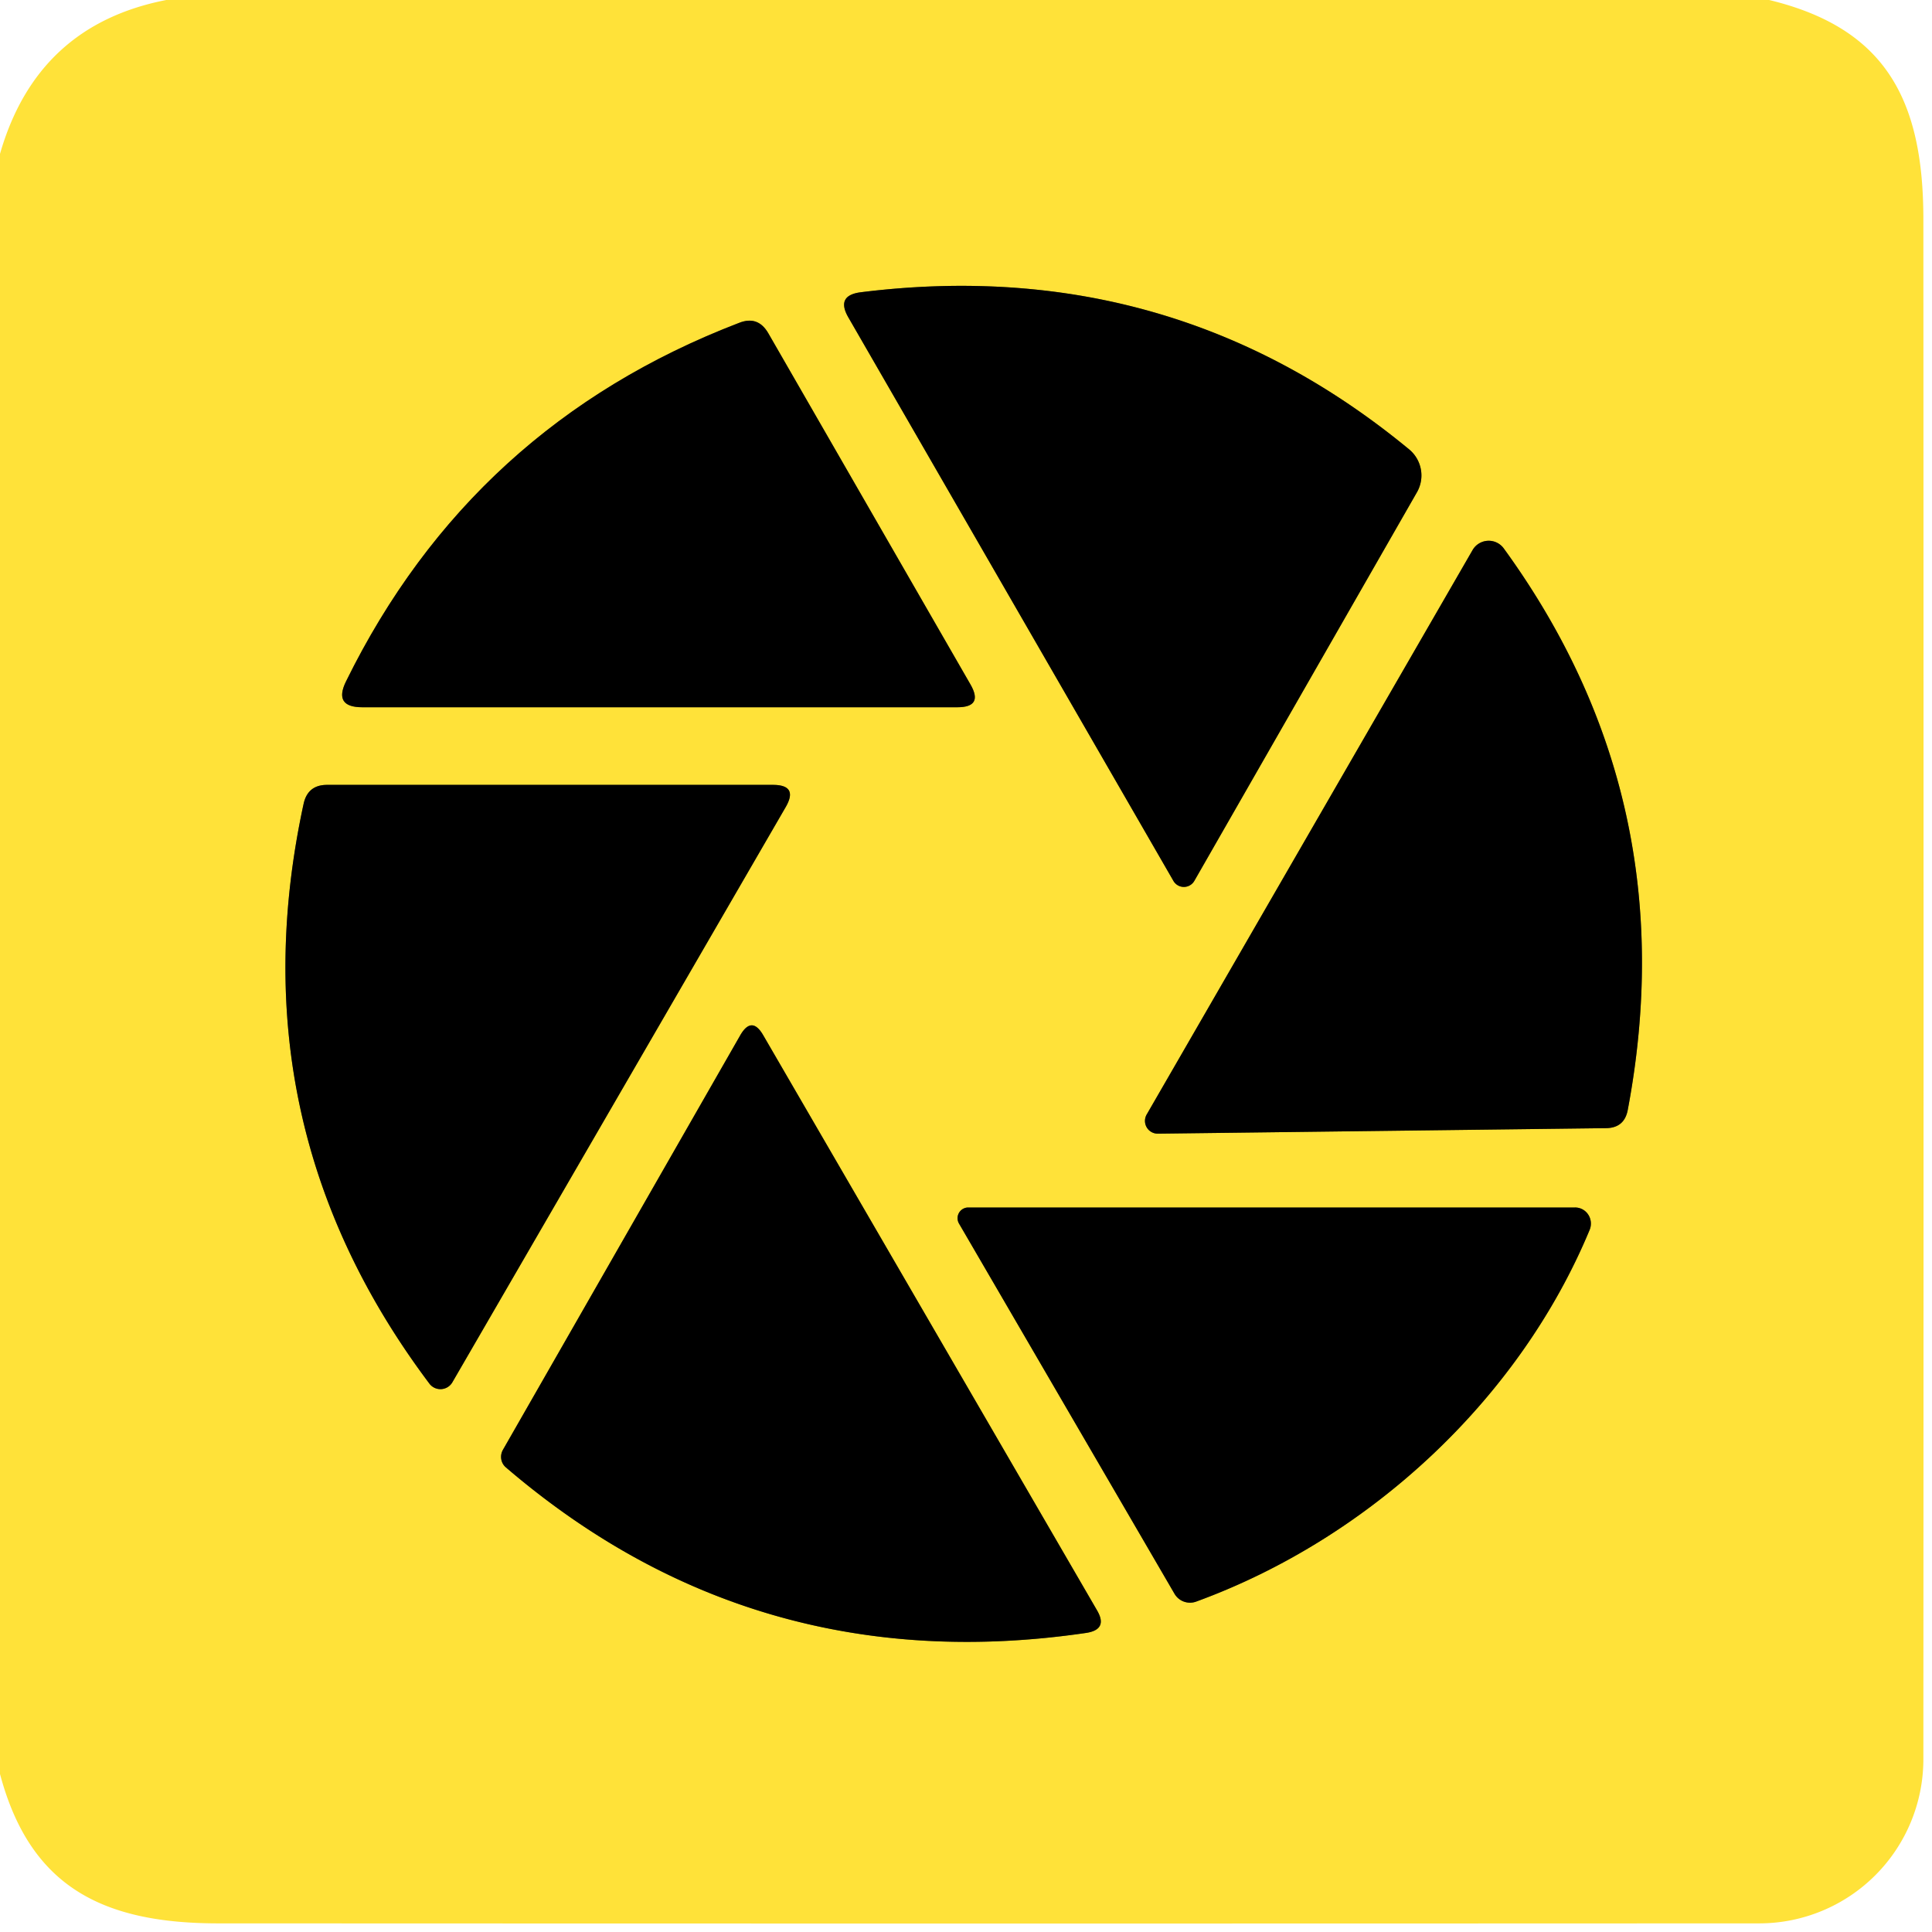 <?xml version="1.0" encoding="UTF-8" standalone="no"?>
<!DOCTYPE svg PUBLIC "-//W3C//DTD SVG 1.1//EN" "http://www.w3.org/Graphics/SVG/1.1/DTD/svg11.dtd">
<svg xmlns="http://www.w3.org/2000/svg" version="1.1" viewBox="0.00 0.00 56.00 56.00">
<g stroke-width="2.00" fill="none" stroke-linecap="butt">
<path stroke="#80711d" vector-effect="non-scaling-stroke" d="
  M 40.85 13.03
  Q 33.97 7.35 24.96 8.47
  Q 24.22 8.56 24.59 9.20
  L 34.01 25.53
  A 0.35 0.35 0.0 0 0 34.62 25.53
  L 41.07 14.27
  A 0.98 0.98 0.0 0 0 40.85 13.03"
/>
<path stroke="#80711d" vector-effect="non-scaling-stroke" d="
  M 10.03 19.75
  Q 9.66 20.50 10.50 20.50
  L 27.75 20.50
  Q 28.51 20.50 28.13 19.84
  L 22.27 9.66
  Q 21.97 9.14 21.42 9.36
  Q 13.68 12.33 10.03 19.75"
/>
<path stroke="#80711d" vector-effect="non-scaling-stroke" d="
  M 42.68 15.95
  L 33.24 32.30
  A 0.37 0.37 0.0 0 0 33.56 32.86
  L 46.56 32.70
  Q 47.08 32.69 47.18 32.18
  Q 48.88 23.18 43.59 15.90
  A 0.54 0.54 0.0 0 0 42.68 15.95"
/>
<path stroke="#80711d" vector-effect="non-scaling-stroke" d="
  M 13.11 40.07
  L 22.77 23.40
  Q 23.15 22.75 22.40 22.75
  L 9.48 22.75
  Q 8.92 22.75 8.80 23.30
  Q 6.79 32.58 12.45 40.11
  A 0.40 0.40 0.0 0 0 13.11 40.07"
/>
<path stroke="#80711d" vector-effect="non-scaling-stroke" d="
  M 14.58 42.02
  A 0.41 0.40 -54.2 0 0 14.66 42.53
  Q 21.90 48.74 31.49 47.33
  Q 32.12 47.23 31.80 46.68
  L 22.13 30.02
  Q 21.79 29.42 21.45 30.02
  L 14.58 42.02"
/>
<path stroke="#80711d" vector-effect="non-scaling-stroke" d="
  M 34.68 46.42
  C 39.69 44.59 44.04 40.56 46.08 35.64
  A 0.47 0.46 -78.9 0 0 45.65 35.00
  L 28.06 35.00
  A 0.31 0.31 0.0 0 0 27.80 35.47
  L 34.04 46.19
  A 0.52 0.52 0.0 0 0 34.68 46.42"
/>
</g>
<path fill="#ffe239" d="
  M 4.82 0.00
  L 51.28 0.00
  C 54.63 0.81 55.74 2.86 55.75 6.31
  Q 55.76 29.00 55.75 51.00
  A 4.76 4.76 0.0 0 1 51.00 55.75
  Q 28.87 55.76 6.28 55.75
  C 2.92 55.74 0.86 54.65 0.00 51.42
  L 0.00 4.46
  Q 1.07 0.73 4.82 0.00
  Z
  M 40.85 13.03
  Q 33.97 7.35 24.96 8.47
  Q 24.22 8.56 24.59 9.20
  L 34.01 25.53
  A 0.35 0.35 0.0 0 0 34.62 25.53
  L 41.07 14.27
  A 0.98 0.98 0.0 0 0 40.85 13.03
  Z
  M 10.03 19.75
  Q 9.66 20.50 10.50 20.50
  L 27.75 20.50
  Q 28.51 20.50 28.13 19.84
  L 22.27 9.66
  Q 21.97 9.14 21.42 9.36
  Q 13.68 12.33 10.03 19.75
  Z
  M 42.68 15.95
  L 33.24 32.30
  A 0.37 0.37 0.0 0 0 33.56 32.86
  L 46.56 32.70
  Q 47.08 32.69 47.18 32.18
  Q 48.88 23.18 43.59 15.90
  A 0.54 0.54 0.0 0 0 42.68 15.95
  Z
  M 13.11 40.07
  L 22.77 23.40
  Q 23.15 22.75 22.40 22.75
  L 9.48 22.75
  Q 8.92 22.75 8.80 23.30
  Q 6.79 32.58 12.45 40.11
  A 0.40 0.40 0.0 0 0 13.11 40.07
  Z
  M 14.58 42.02
  A 0.41 0.40 -54.2 0 0 14.66 42.53
  Q 21.90 48.74 31.49 47.33
  Q 32.12 47.23 31.80 46.68
  L 22.13 30.02
  Q 21.79 29.42 21.45 30.02
  L 14.58 42.02
  Z
  M 34.68 46.42
  C 39.69 44.59 44.04 40.56 46.08 35.64
  A 0.47 0.46 -78.9 0 0 45.65 35.00
  L 28.06 35.00
  A 0.31 0.31 0.0 0 0 27.80 35.47
  L 34.04 46.19
  A 0.52 0.52 0.0 0 0 34.68 46.42
  Z"
/>
<path fill="#000000" d="
  M 40.85 13.03
  A 0.98 0.98 0.0 0 1 41.07 14.27
  L 34.62 25.53
  A 0.35 0.35 0.0 0 1 34.01 25.53
  L 24.59 9.20
  Q 24.22 8.56 24.96 8.47
  Q 33.97 7.35 40.85 13.03
  Z"
/>
<path fill="#000000" d="
  M 10.03 19.75
  Q 13.68 12.33 21.42 9.36
  Q 21.97 9.14 22.27 9.66
  L 28.13 19.84
  Q 28.51 20.50 27.75 20.50
  L 10.50 20.50
  Q 9.66 20.50 10.03 19.75
  Z"
/>
<path fill="#000000" d="
  M 42.68 15.95
  A 0.54 0.54 0.0 0 1 43.59 15.90
  Q 48.88 23.18 47.18 32.18
  Q 47.08 32.69 46.56 32.70
  L 33.56 32.86
  A 0.37 0.37 0.0 0 1 33.24 32.30
  L 42.68 15.95
  Z"
/>
<path fill="#000000" d="
  M 13.11 40.07
  A 0.40 0.40 0.0 0 1 12.45 40.11
  Q 6.79 32.58 8.80 23.30
  Q 8.92 22.75 9.48 22.75
  L 22.40 22.75
  Q 23.15 22.75 22.77 23.40
  L 13.11 40.07
  Z"
/>
<path fill="#000000" d="
  M 14.58 42.02
  L 21.45 30.02
  Q 21.79 29.42 22.13 30.02
  L 31.80 46.68
  Q 32.12 47.23 31.49 47.33
  Q 21.90 48.74 14.66 42.53
  A 0.41 0.40 -54.2 0 1 14.58 42.02
  Z"
/>
<path fill="#000000" d="
  M 46.08 35.64
  C 44.04 40.56 39.69 44.59 34.68 46.42
  A 0.52 0.52 0.0 0 1 34.04 46.19
  L 27.80 35.47
  A 0.31 0.31 0.0 0 1 28.06 35.00
  L 45.65 35.00
  A 0.47 0.46 -78.9 0 1 46.08 35.64
  Z"
/>
</svg>
